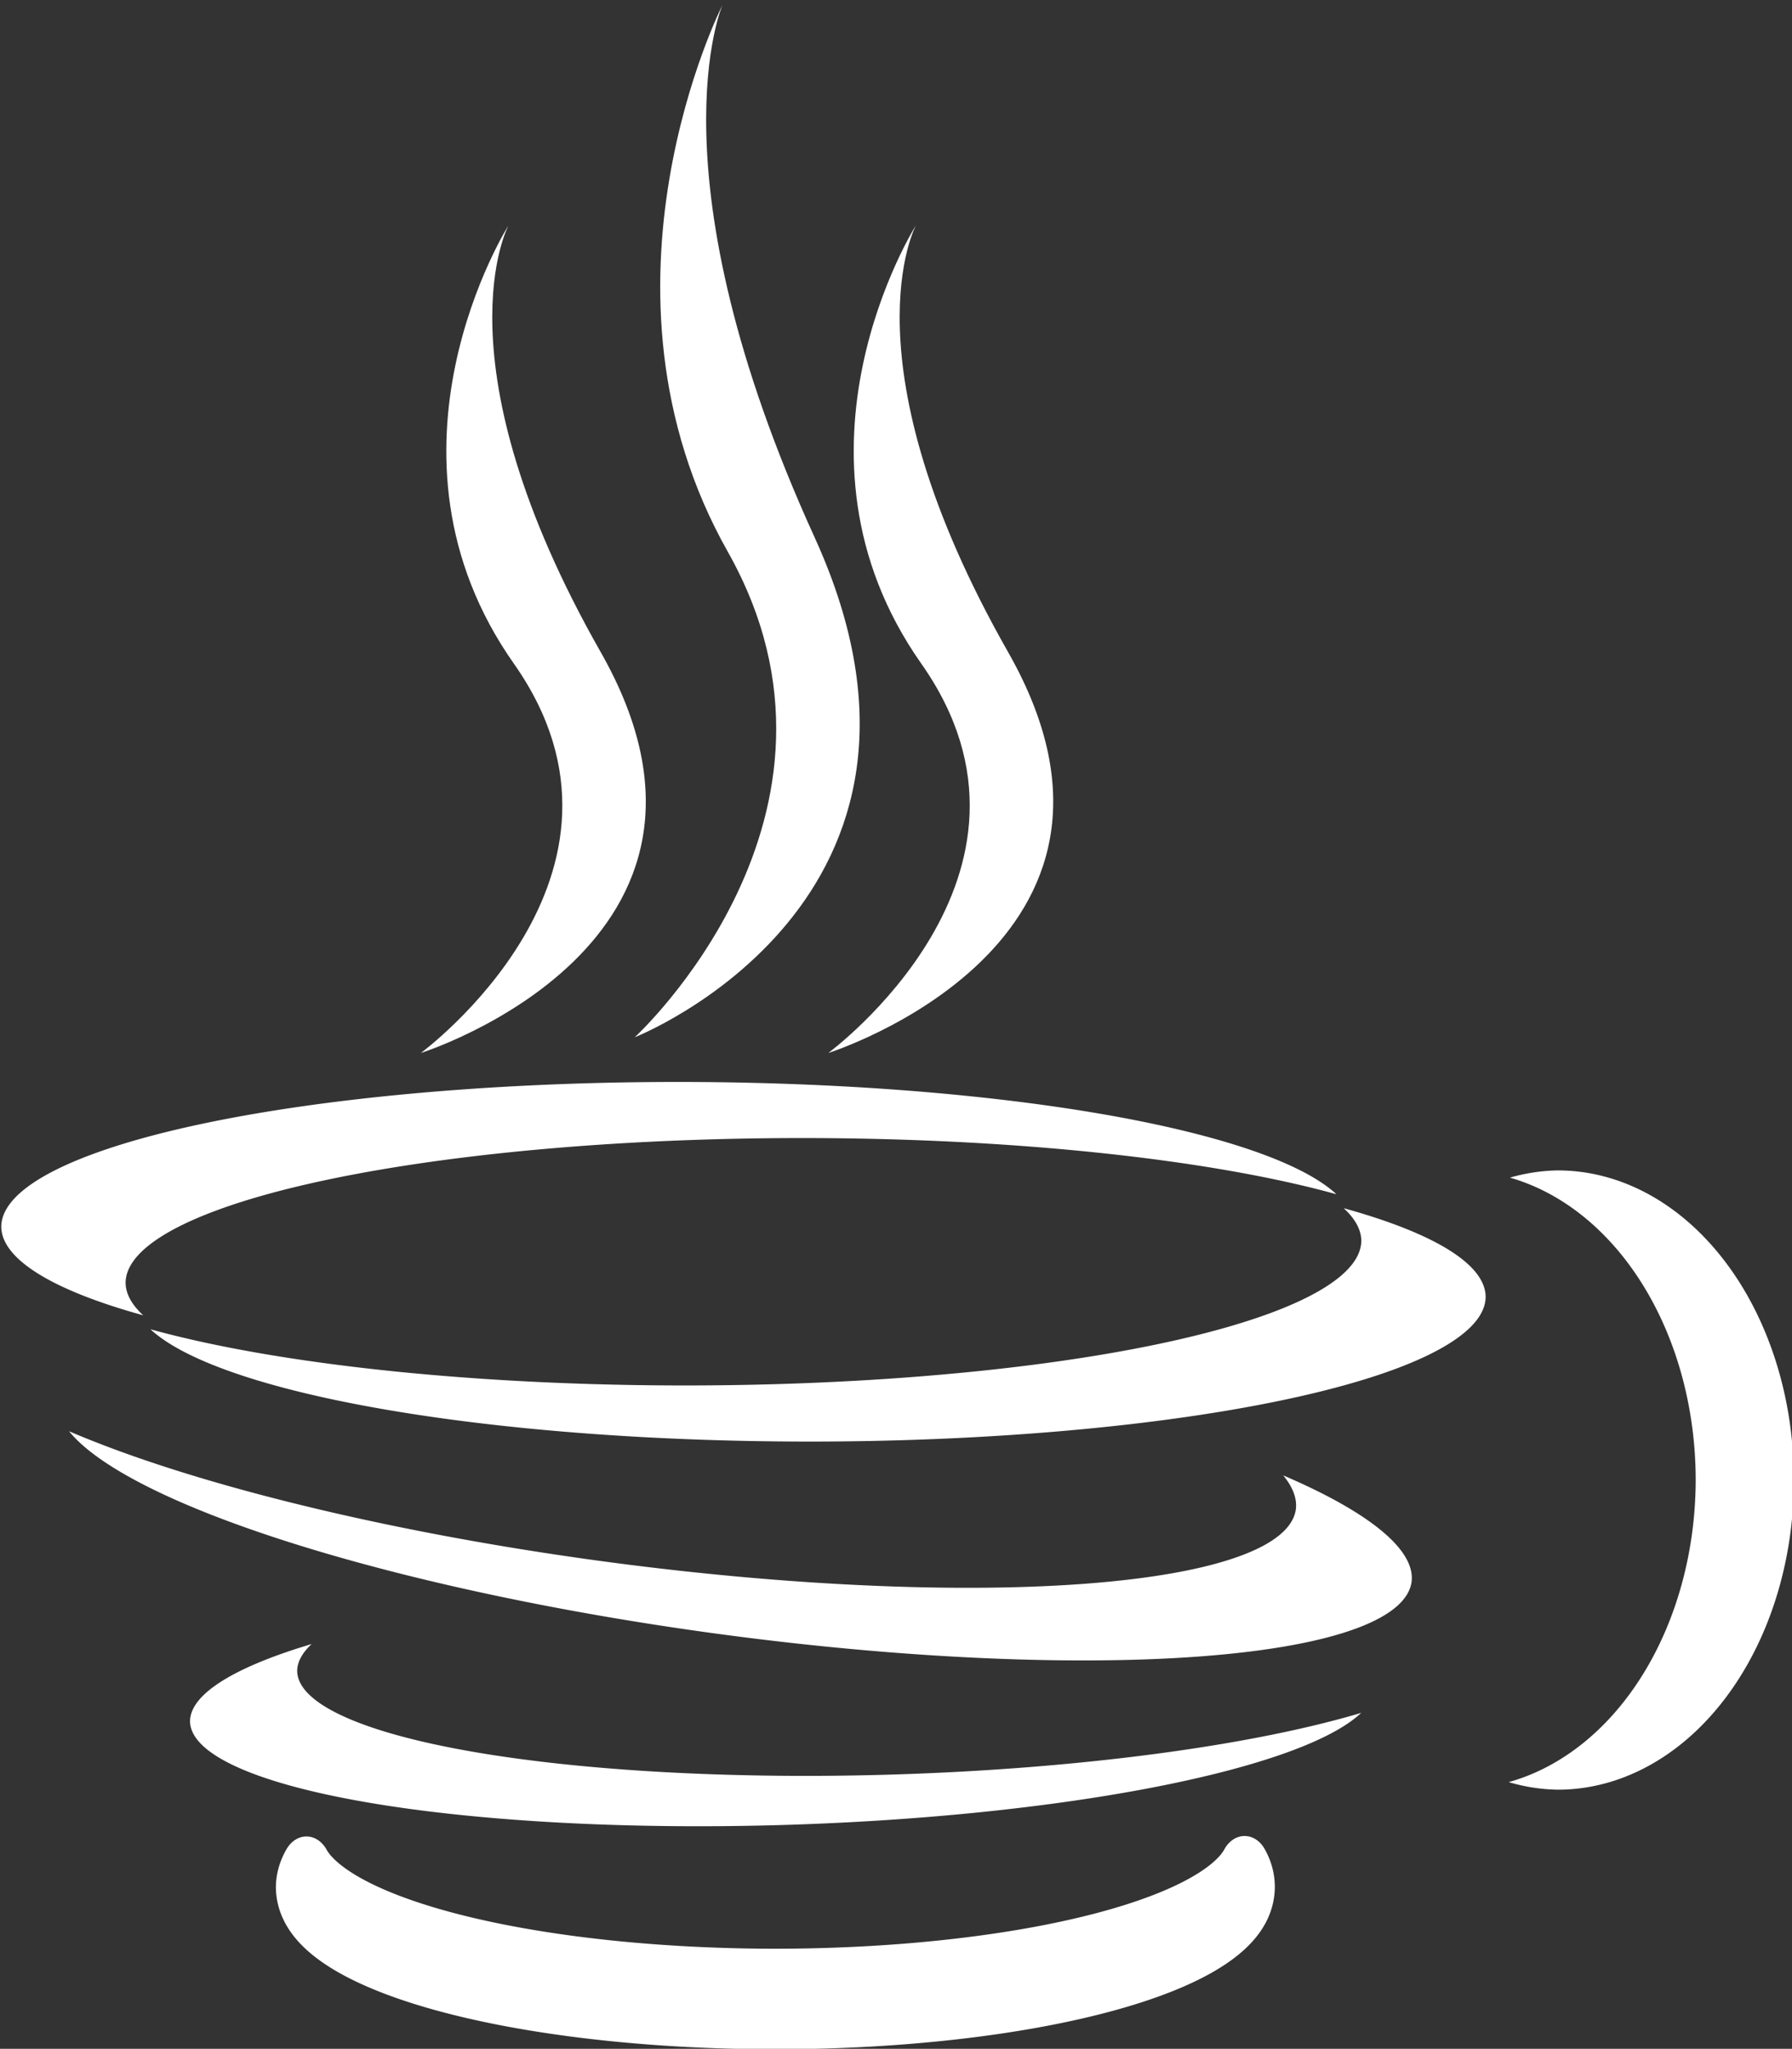 <?xml version="1.0" encoding="UTF-8" standalone="no"?>
<!-- Created with Inkscape (http://www.inkscape.org/) -->

<svg
   width="40.464mm"
   height="46.254mm"
   viewBox="0 0 40.464 46.254"
   version="1.1"
   id="svg1"
   xml:space="preserve"
   xmlns:inkscape="http://www.inkscape.org/namespaces/inkscape"
   xmlns:sodipodi="http://sodipodi.sourceforge.net/DTD/sodipodi-0.dtd"
   xmlns="http://www.w3.org/2000/svg"
   xmlns:svg="http://www.w3.org/2000/svg"><rect x="0" y="0" width="40.464" height="46.254" fill="#333333" stroke="none"/><sodipodi:namedview
     id="namedview1"
     pagecolor="#ffffff"
     bordercolor="#000000"
     borderopacity="0.25"
     inkscape:showpageshadow="2"
     inkscape:pageopacity="0.0"
     inkscape:pagecheckerboard="0"
     inkscape:deskcolor="#d1d1d1"
     inkscape:document-units="mm"
     inkscape:zoom="0.86554322"
     inkscape:cx="1600.7288"
     inkscape:cy="-45.63608"
     inkscape:window-width="958"
     inkscape:window-height="1041"
     inkscape:window-x="953"
     inkscape:window-y="0"
     inkscape:window-maximized="0"
     inkscape:current-layer="layer1"
     showgrid="false"><inkscape:grid
       id="grid98"
       units="mm"
       originx="-2101.199"
       originy="504.61"
       spacingx="1"
       spacingy="1"
       empcolor="#0099e5"
       empopacity="0.302"
       color="#0099e5"
       opacity="0.149"
       empspacing="5"
       dotted="false"
       gridanglex="30"
       gridanglez="30"
       visible="false" /></sodipodi:namedview><defs
     id="defs1" /><g
     inkscape:label="Camada 1"
     inkscape:groupmode="layer"
     id="layer1"
     transform="translate(-555.942,133.511)"><g
       id="g1271"
       transform="matrix(0.133,0,0,0.165,473.291,-82.55)"><path
         id="path1246"
         style="opacity:1;fill:#ffffff;fill-opacity:1;stroke:none;stroke-width:8.501;stroke-linecap:round;stroke-linejoin:round;stroke-dasharray:none;stroke-opacity:1;paint-order:stroke fill markers"
         d="m 736.481,-160.817 a 114.829,19.833 0 0 0 -114.829,19.833 114.829,19.833 0 0 0 24.1,12.098 114.829,19.833 0 0 1 -2.992,-4.421 114.829,19.833 0 0 1 114.829,-19.833 114.829,19.833 0 0 1 90.744,7.687 114.829,19.833 0 0 0 -111.852,-15.364 z" /><path
         id="path1247"
         style="opacity:1;fill:#ffffff;fill-opacity:1;stroke:none;stroke-width:8.501;stroke-linecap:round;stroke-linejoin:round;stroke-dasharray:none;stroke-opacity:1;paint-order:stroke fill markers"
         d="m 758.834,-111.612 a 114.829,19.833 0 0 0 114.829,-19.833 114.829,19.833 0 0 0 -24.1,-12.098 114.829,19.833 0 0 1 2.992,4.421 114.829,19.833 0 0 1 -114.829,19.833 114.829,19.833 0 0 1 -90.744,-7.687 114.829,19.833 0 0 0 111.852,15.364 z" /><path
         id="path1248"
         style="opacity:1;fill:#ffffff;fill-opacity:1;stroke:none;stroke-width:8.556;stroke-linecap:round;stroke-linejoin:round;stroke-dasharray:none;stroke-opacity:1;paint-order:stroke fill markers"
         d="m 742.189,-85.427 a 115.73,19.938 6.163 0 0 118.888,-6.912 115.73,19.938 6.163 0 0 -21.777,-14.646 115.73,19.938 6.163 0 1 2.133,4.708 115.73,19.938 6.163 0 1 -118.888,6.912 115.73,19.938 6.163 0 1 -89.391,-17.663 115.73,19.938 6.163 0 0 109.035,27.601 z" /><path
         id="path1249"
         style="opacity:1;fill:#ffffff;fill-opacity:1;stroke:none;stroke-width:7.285;stroke-linecap:round;stroke-linejoin:round;stroke-dasharray:none;stroke-opacity:1;paint-order:stroke fill markers"
         d="m 755.129,-59.17 a 16.618,100.664 88.6 0 1 -101.426,-14.079 16.618,100.664 88.6 0 1 20.635,-10.658 16.618,100.664 88.6 0 0 -2.444,3.767 16.618,100.664 88.6 0 0 101.426,14.079 16.618,100.664 88.6 0 0 79.216,-8.43 16.618,100.664 88.6 0 1 -97.407,15.321 z" /><path
         id="path1250"
         style="opacity:1;fill:#ffffff;fill-opacity:1;stroke:#ffffff;stroke-width:8.296;stroke-linecap:round;stroke-linejoin:round;stroke-dasharray:none;stroke-opacity:1;paint-order:stroke fill markers"
         d="m 832.739,-53.497 a 80.651,18.09 0 0 1 -79.666,15.424 80.651,18.09 0 0 1 -79.613,-15.36 80.651,18.09 0 0 0 -1.038,2.731 80.651,18.09 0 0 0 80.651,18.09 80.651,18.09 0 0 0 80.651,-18.09 80.651,18.09 0 0 0 -0.985,-2.795 z" /><path
         style="opacity:1;fill:#ffffff;fill-opacity:1;stroke:none;stroke-width:10.39;stroke-linecap:round;stroke-linejoin:round;stroke-dasharray:none;stroke-opacity:1;paint-order:stroke fill markers"
         d="m 707.775,-278.027 c 0,0 -24.367,31.033 0.909,59.98 25.276,28.946 -15.796,53.269 -15.796,53.269 0,0 58.706,-14.92 30.546,-54.832 -28.16,-39.912 -15.659,-58.417 -15.659,-58.417 z"
         id="path1251"
         sodipodi:nodetypes="cscsc" /><path
         style="opacity:1;fill:#ffffff;fill-opacity:1;stroke:none;stroke-width:11.603;stroke-linecap:round;stroke-linejoin:round;stroke-dasharray:none;stroke-opacity:1;paint-order:stroke fill markers"
         d="m 744.089,-308.162 c 0,0 -24.367,38.701 0.909,74.8 25.276,36.099 -15.796,66.431 -15.796,66.431 0,0 58.706,-18.607 30.546,-68.38 -28.16,-49.774 -15.659,-72.851 -15.659,-72.851 z"
         id="path1252"
         sodipodi:nodetypes="cscsc" /><path
         style="opacity:1;fill:#ffffff;fill-opacity:1;stroke:none;stroke-width:10.39;stroke-linecap:round;stroke-linejoin:round;stroke-dasharray:none;stroke-opacity:1;paint-order:stroke fill markers"
         d="m 776.944,-278.027 c 0,0 -24.367,31.033 0.909,59.98 25.276,28.946 -15.796,53.269 -15.796,53.269 0,0 58.706,-14.92 30.546,-54.832 -28.16,-39.912 -15.659,-58.417 -15.659,-58.417 z"
         id="path1253"
         sodipodi:nodetypes="cscsc" /><path
         id="path1254"
         style="opacity:1;fill:#ffffff;fill-opacity:1;stroke:none;stroke-width:8.884;stroke-linecap:round;stroke-linejoin:round;stroke-dasharray:none;stroke-opacity:1;paint-order:stroke fill markers"
         d="m 885.91,-148.712 a 40.084,42.366 0 0 0 -8.12,0.987 40.084,42.366 0 0 1 31.536,41.379 40.084,42.366 0 0 1 -31.75,41.329 40.084,42.366 0 0 0 8.334,1.036 40.084,42.366 0 0 0 40.084,-42.365 40.084,42.366 0 0 0 -40.084,-42.366 z" /></g></g></svg>

